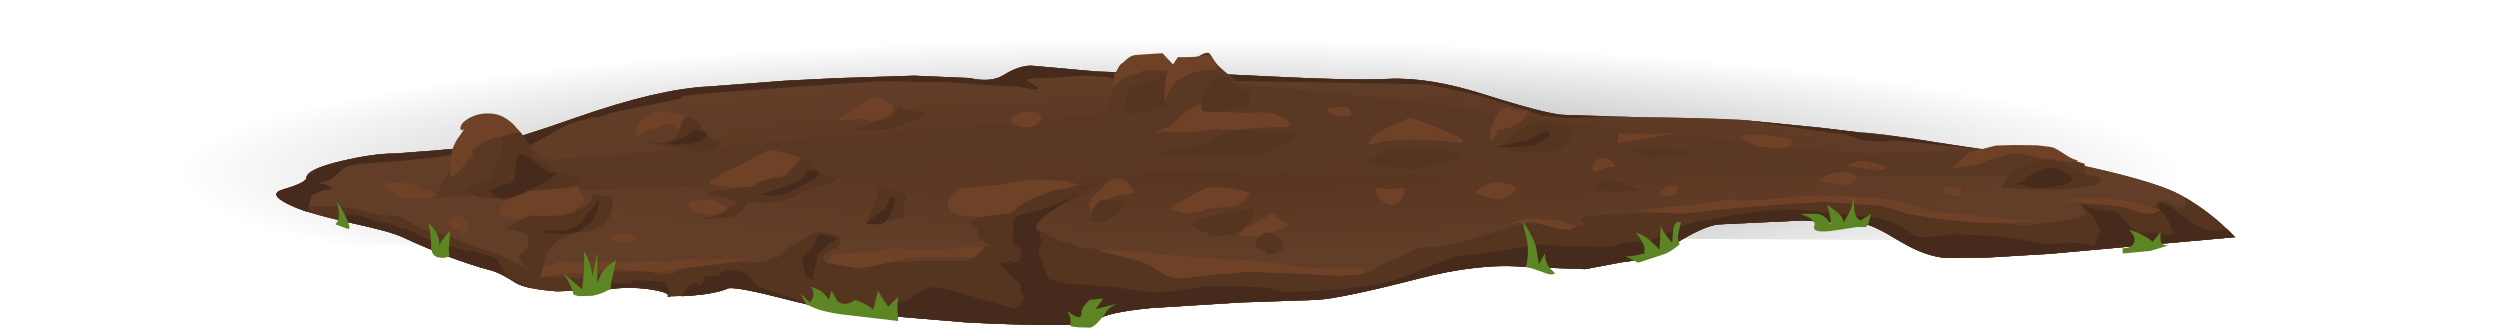 <?xml version="1.0" encoding="UTF-8" standalone="no"?>
<svg xmlns:xlink="http://www.w3.org/1999/xlink" height="61.95px" width="472.35px" xmlns="http://www.w3.org/2000/svg">
  <g transform="matrix(1.0, 0.0, 0.0, 1.0, 0.0, 0.0)">
    <use height="49.7" transform="matrix(1.0, 0.0, 0.0, 1.0, 0.0, 0.0)" width="472.35" xlink:href="#sprite0"/>
    <use height="52.0" transform="matrix(1.0, 0.0, 0.0, 1.0, 52.2, 9.95)" width="370.1" xlink:href="#shape1"/>
  </g>
  <defs>
    <g id="sprite0" transform="matrix(1.0, 0.0, 0.0, 1.0, 0.0, 0.0)">
      <use height="49.7" transform="matrix(1.0, 0.0, 0.0, 1.0, 0.0, 0.0)" width="472.35" xlink:href="#shape0"/>
    </g>
    <g id="shape0" transform="matrix(1.0, 0.0, 0.0, 1.0, 0.0, 0.0)">
      <path d="M453.8 17.95 Q472.35 23.4 472.35 29.4 472.35 34.8 456.9 39.85 441.9 44.7 414.3 48.65 L407.45 47.75 391.7 45.65 381.65 45.35 371.6 45.45 332.3 45.2 Q309.4 45.05 293.0 45.2 L275.1 44.1 257.1 44.0 220.3 42.05 Q199.25 41.15 183.45 41.9 179.3 42.1 176.95 43.95 174.85 45.65 174.95 48.0 L161.55 47.5 136.45 46.35 Q130.0 45.25 121.0 44.7 L105.4 44.0 Q102.65 43.85 100.55 44.85 98.6 45.75 97.6 47.4 L73.65 46.1 Q71.1 45.95 68.85 47.0 66.75 48.0 65.65 49.7 34.55 45.65 17.6 40.5 0.0 35.2 0.0 29.4 0.0 23.4 18.55 17.95 36.5 12.7 69.2 8.6 138.35 0.0 236.2 0.0 334.0 0.0 403.2 8.6 435.9 12.7 453.8 17.95" fill="url(#gradient0)" fill-rule="evenodd" stroke="none"/>
    </g>
    <radialGradient cx="0" cy="0" gradientTransform="matrix(0.229, 0.005, 0.034, -0.031, 223.1, 33.05)" gradientUnits="userSpaceOnUse" id="gradient0" r="819.2" spreadMethod="pad">
      <stop offset="0.0" stop-color="#000000" stop-opacity="0.427"/>
      <stop offset="1.0" stop-color="#000000" stop-opacity="0.0"/>
    </radialGradient>
    <g id="shape1" transform="matrix(1.0, 0.0, 0.0, 1.0, -52.2, -9.95)">
      <path d="M54.2 38.45 Q50.55 36.6 53.6 35.75 57.85 34.5 57.9 33.6 57.95 31.95 64.6 30.4 70.55 29.0 74.6 29.0 L80.6 28.55 90.05 27.75 Q93.5 27.6 108.9 22.2 124.35 16.8 133.8 16.35 L148.35 15.25 158.4 14.75 172.75 14.3 183.2 14.75 Q187.25 15.65 189.6 14.2 192.45 12.4 194.85 12.4 L207.1 13.5 220.4 14.0 Q223.9 13.6 239.05 14.4 255.4 15.25 262.4 14.9 270.1 14.55 280.45 17.85 291.95 21.5 295.35 21.7 L309.95 22.15 Q321.25 22.25 329.0 22.65 L344.15 24.15 351.6 25.05 Q354.35 25.05 366.15 26.95 L380.05 29.0 Q384.1 29.15 395.35 31.7 407.95 34.55 412.1 36.9 416.0 39.05 419.55 42.15 L422.3 44.8 387.35 47.95 375.65 48.65 368.35 48.75 Q364.3 48.75 359.0 45.6 353.75 42.4 352.35 42.4 L346.5 42.05 340.65 41.65 324.65 42.4 Q321.8 42.75 316.6 46.0 311.55 49.1 306.4 49.55 L299.5 50.85 288.3 50.45 Q279.7 49.6 267.75 52.7 253.6 56.35 248.8 56.65 L234.25 57.15 217.45 58.2 Q209.25 59.0 207.35 60.4 206.0 61.4 200.0 61.4 191.3 61.4 182.4 60.9 L168.75 59.75 161.9 59.35 Q158.35 59.05 148.95 56.65 139.55 54.2 137.65 54.45 135.45 55.45 130.7 55.85 L126.15 56.0 Q126.7 55.25 122.7 54.65 118.7 54.1 114.75 54.7 L105.2 55.05 Q99.3 54.6 97.35 53.4 94.5 51.55 92.8 51.1 85.45 49.15 76.05 44.8 73.8 43.75 65.6 41.95 57.65 40.2 54.2 38.45" fill="#623b24" fill-rule="evenodd" stroke="none"/>
      <path d="M54.2 38.45 Q50.55 36.6 53.6 35.75 57.85 34.5 57.9 33.6 57.95 31.95 64.6 30.4 70.55 29.0 74.6 29.0 L80.6 28.55 90.05 27.75 Q93.5 27.6 108.9 22.2 124.35 16.8 133.8 16.35 L148.35 15.25 158.4 14.75 172.75 14.3 183.2 14.75 Q187.25 15.65 189.6 14.2 192.45 12.4 194.85 12.4 L207.1 13.5 220.4 14.0 Q223.9 13.6 239.05 14.4 255.4 15.25 262.4 14.9 270.1 14.55 280.45 17.85 291.95 21.5 295.35 21.7 L309.95 22.15 Q321.25 22.25 329.0 22.65 L344.15 24.15 351.6 25.05 Q354.35 25.05 366.15 26.95 L380.05 29.0 Q384.1 29.15 395.35 31.7 407.95 34.55 412.1 36.9 416.0 39.05 419.55 42.15 L422.3 44.8 387.35 47.95 375.65 48.65 368.35 48.75 Q364.3 48.75 359.0 45.6 353.75 42.4 352.35 42.4 L346.5 42.05 340.65 41.65 324.65 42.4 Q321.8 42.75 316.6 46.0 311.55 49.1 306.4 49.55 L299.5 50.85 288.3 50.45 Q279.7 49.6 267.75 52.7 253.6 56.35 248.8 56.65 L234.25 57.15 217.45 58.2 Q209.25 59.0 207.35 60.4 206.0 61.4 200.0 61.4 191.3 61.4 182.4 60.9 L168.75 59.75 161.9 59.35 Q158.35 59.05 148.95 56.65 139.55 54.2 137.65 54.45 135.45 55.45 130.7 55.85 L126.15 56.0 Q126.7 55.25 122.7 54.65 118.7 54.1 114.75 54.7 L105.2 55.05 Q99.3 54.6 97.35 53.4 94.5 51.55 92.8 51.1 85.45 49.15 76.05 44.8 73.8 43.75 65.6 41.95 57.65 40.2 54.2 38.45" fill="url(#gradient1)" fill-rule="evenodd" stroke="none"/>
      <path d="M55.3 39.0 L62.15 38.95 66.1 39.25 71.65 40.55 73.05 40.7 74.6 40.85 75.65 40.95 77.25 41.9 79.6 43.2 81.15 43.75 Q83.25 44.1 85.05 44.8 L95.0 48.45 Q95.85 48.8 99.55 50.85 102.35 52.4 103.75 52.4 L107.4 52.4 109.5 52.5 112.0 52.15 114.25 51.55 116.85 51.35 120.65 51.25 122.95 51.35 Q123.7 51.5 124.25 51.9 L127.05 51.65 Q128.45 51.35 128.9 50.45 129.25 49.8 132.2 49.8 L137.45 49.55 Q139.3 49.4 140.7 49.55 L142.65 49.6 144.8 49.25 146.15 48.7 Q146.45 48.45 150.4 48.75 L157.7 49.45 161.35 49.8 177.4 49.25 181.25 49.35 Q183.65 49.2 184.4 48.2 185.05 47.45 184.15 47.05 183.85 46.9 185.65 46.65 L191.95 46.1 192.65 46.2 195.35 46.1 197.75 45.75 200.45 45.6 202.6 45.9 Q203.2 46.45 203.85 46.65 L208.0 47.15 212.1 48.5 219.65 50.6 Q221.45 51.0 221.95 51.5 L225.75 51.65 231.1 51.8 235.7 51.35 Q238.9 50.95 241.35 51.25 L248.1 51.9 252.95 52.2 256.35 51.9 Q258.95 51.6 259.6 50.95 260.55 49.9 263.4 49.0 265.9 48.2 266.8 47.25 267.25 46.8 270.95 46.65 274.3 46.5 281.5 44.1 288.15 41.9 290.6 42.15 L295.55 42.9 298.65 42.7 Q299.4 42.45 299.1 42.1 L298.55 41.55 Q298.15 40.9 303.75 40.55 L314.05 40.2 320.5 39.8 Q322.6 39.55 323.1 39.15 L325.85 38.75 Q327.4 38.65 327.55 38.1 L333.65 37.7 343.85 37.6 348.2 37.7 353.3 38.2 357.8 38.5 361.35 39.25 363.5 40.0 365.45 40.55 366.5 41.0 373.95 41.65 382.2 42.6 386.85 42.15 392.4 41.25 Q393.9 40.95 393.9 40.3 393.9 39.65 393.4 39.0 L392.9 38.45 398.7 38.65 400.45 39.0 403.7 39.75 406.75 39.5 407.7 38.05 409.2 37.95 411.5 39.15 Q412.55 39.55 412.85 38.75 L412.9 37.35 Q416.45 39.5 419.75 42.35 L422.3 44.8 387.35 47.95 375.65 48.65 368.35 48.75 Q364.3 48.75 359.0 45.6 353.75 42.4 352.35 42.4 L346.5 42.05 340.65 41.65 324.65 42.4 Q321.8 42.75 316.6 46.0 311.55 49.1 306.4 49.55 L299.5 50.85 288.3 50.45 Q279.7 49.6 267.75 52.7 253.6 56.35 248.8 56.65 L234.25 57.15 217.45 58.2 Q209.25 59.0 207.35 60.4 206.0 61.4 200.0 61.4 191.3 61.4 182.4 60.9 L168.75 59.75 161.9 59.35 Q158.35 59.05 148.95 56.65 139.55 54.2 137.65 54.45 135.45 55.45 130.7 55.85 L126.15 56.0 Q126.7 55.25 122.7 54.65 118.7 54.1 114.75 54.7 L105.2 55.05 Q99.3 54.6 97.35 53.4 94.5 51.55 92.8 51.1 85.45 49.15 76.05 44.8 73.75 43.7 66.3 42.1 58.65 40.45 55.3 39.0" fill="#563520" fill-rule="evenodd" stroke="none"/>
      <path d="M419.65 43.45 L420.75 43.2 422.3 44.8 387.35 47.95 375.65 48.65 368.35 48.75 Q364.3 48.75 359.0 45.6 353.75 42.4 352.35 42.4 L346.5 42.05 340.65 41.65 324.65 42.4 Q321.8 42.75 316.6 46.0 311.55 49.1 306.4 49.55 L299.5 50.85 288.3 50.45 Q279.7 49.6 267.75 52.7 253.6 56.35 248.8 56.65 L234.25 57.15 217.45 58.2 Q209.25 59.0 207.35 60.4 206.0 61.4 200.0 61.4 191.3 61.4 182.4 60.9 L168.75 59.75 165.15 59.5 162.65 59.4 163.05 59.25 Q164.05 58.9 163.65 59.1 L165.0 58.5 Q166.85 57.65 167.75 57.45 L169.6 57.15 171.3 56.9 173.0 55.6 Q175.0 54.25 176.65 54.25 178.1 54.25 183.95 56.1 L190.5 57.95 Q191.35 57.95 191.45 58.35 L192.2 57.95 Q194.1 56.6 192.95 55.3 192.65 55.0 192.9 54.5 193.1 54.0 192.35 53.35 188.1 49.55 189.3 49.55 190.25 49.55 195.1 51.35 L198.25 52.7 Q200.9 53.75 204.35 53.75 L210.3 54.2 216.25 55.05 217.9 55.25 221.35 55.05 225.25 54.55 Q226.85 54.0 229.85 54.0 L235.4 54.15 237.65 54.25 238.1 54.25 240.05 54.55 242.3 55.1 247.1 55.05 253.9 54.6 259.75 53.75 Q263.1 53.3 268.5 51.0 273.9 48.7 275.55 48.45 L285.05 47.15 286.3 46.8 288.45 46.65 291.0 46.2 293.05 46.35 298.3 46.6 Q301.7 46.55 303.0 46.65 L305.0 46.45 Q305.5 45.95 307.15 45.85 L310.55 45.6 Q312.1 45.5 315.4 43.8 318.85 42.05 322.45 41.65 L328.2 40.45 334.1 39.8 338.75 39.6 342.15 39.8 346.5 40.35 349.2 40.55 354.0 41.0 Q356.7 41.5 358.4 42.4 L361.05 44.1 Q362.3 44.8 364.25 44.8 L366.6 44.55 369.35 44.25 372.2 44.4 374.45 44.5 378.1 44.7 382.0 45.3 385.0 45.9 387.1 46.1 388.05 46.0 391.2 45.85 Q393.65 45.85 395.1 46.45 395.6 46.65 396.1 45.85 L396.5 44.2 Q396.6 43.75 398.0 43.75 L401.65 43.75 402.5 43.9 406.3 44.0 409.65 44.4 411.15 44.0 412.9 43.1 415.05 43.2 416.95 43.4 417.95 43.45 Q418.8 43.45 418.9 43.75 L419.65 43.45" fill="#462b1d" fill-rule="evenodd" stroke="none"/>
      <path d="M64.45 41.7 Q65.2 41.65 65.35 41.35 65.6 40.95 64.95 40.65 L65.85 40.55 67.9 40.65 69.95 41.35 Q72.15 42.15 73.15 42.15 74.05 42.4 74.95 42.9 L76.05 43.2 77.05 43.3 78.5 44.0 80.2 45.0 82.6 45.85 86.0 46.8 88.45 47.4 89.85 47.45 91.1 47.95 92.8 48.45 Q93.85 48.75 94.25 49.55 L95.5 51.9 Q95.75 52.35 100.55 54.5 98.25 54.05 96.75 52.95 95.05 51.7 92.8 51.1 85.45 49.15 76.05 44.8 74.25 43.95 70.85 43.15 L64.45 41.7" fill="#462b1d" fill-rule="evenodd" stroke="none"/>
      <path d="M122.7 54.65 Q118.9 54.1 115.85 54.55 L109.75 55.2 110.05 55.05 Q110.8 54.65 110.15 54.65 L111.5 54.25 113.4 53.6 114.7 53.5 117.1 53.5 Q117.85 53.5 117.55 53.7 L118.55 53.5 Q119.65 53.25 119.6 53.0 L120.75 52.95 124.25 53.1 Q125.95 53.3 126.1 54.0 L126.6 56.15 126.1 56.05 126.25 55.75 Q126.25 55.2 122.7 54.65" fill="#462b1d" fill-rule="evenodd" stroke="none"/>
      <path d="M135.8 52.15 L136.25 51.55 Q137.05 50.95 138.75 51.1 140.4 51.25 141.45 52.0 L142.15 52.7 142.35 53.4 Q143.25 54.35 146.75 55.3 148.85 55.9 152.4 57.5 L148.95 56.65 Q139.55 54.2 137.65 54.45 135.45 55.45 130.7 55.85 L128.65 56.0 128.8 55.85 130.15 54.1 Q130.65 53.5 131.45 53.5 132.05 53.5 132.05 54.0 L132.65 53.5 Q133.3 52.85 133.0 52.3 L133.9 52.15 135.8 52.15" fill="#462b1d" fill-rule="evenodd" stroke="none"/>
      <path d="M340.45 24.3 L329.0 22.65 344.15 24.15 351.6 25.05 361.6 26.2 374.25 28.25 359.1 26.6 357.2 26.55 355.25 26.8 351.55 26.4 349.05 25.45 340.45 24.3" fill="#462b1d" fill-rule="evenodd" stroke="none"/>
      <path d="M62.65 35.75 L61.3 35.9 59.6 36.55 Q58.75 36.85 58.75 37.3 L58.2 39.65 58.1 40.05 Q55.95 39.35 54.2 38.45 50.55 36.6 53.6 35.75 57.85 34.5 57.9 33.6 57.95 31.95 64.6 30.4 70.55 29.0 74.6 29.0 L80.6 28.55 90.05 27.75 Q93.5 27.6 108.9 22.2 124.35 16.8 133.8 16.35 L148.35 15.25 158.4 14.75 172.75 14.3 183.2 14.75 Q187.25 15.65 189.6 14.2 192.45 12.4 194.85 12.4 L207.1 13.5 220.4 14.0 Q223.9 13.6 239.05 14.4 255.4 15.25 262.4 14.9 270.1 14.55 280.45 17.85 291.95 21.5 295.35 21.7 L304.75 22.05 298.4 22.25 295.65 22.3 293.45 22.05 291.1 21.8 288.75 20.9 285.65 20.0 282.15 18.9 Q280.35 18.2 274.8 17.0 L269.6 15.95 249.35 15.55 222.95 15.15 220.7 15.3 219.5 15.55 218.4 15.65 216.9 15.55 214.55 15.55 212.3 15.45 209.1 14.55 204.9 14.3 197.8 14.75 Q193.3 14.75 194.15 15.3 L196.15 16.55 Q196.15 17.05 195.65 16.9 L191.95 16.35 189.15 16.25 187.95 16.15 182.5 15.75 180.85 15.6 178.85 15.55 166.25 15.35 148.65 16.5 132.2 17.75 129.0 18.15 Q128.8 18.6 128.15 18.7 L117.4 20.9 115.85 21.25 Q115.05 21.4 113.95 21.9 L113.1 22.2 Q113.35 22.0 112.7 22.05 L108.65 23.05 Q107.15 23.5 103.45 25.65 100.05 27.6 99.75 27.6 L98.5 28.05 95.9 28.8 94.1 29.05 91.9 29.0 86.6 29.2 78.35 30.15 68.4 30.95 Q65.65 30.95 64.2 32.4 62.6 34.1 61.3 34.3 59.65 34.6 60.2 34.65 61.85 34.8 62.4 35.3 62.95 35.8 62.65 35.75" fill="#462b1d" fill-rule="evenodd" stroke="none"/>
      <path d="M394.85 39.2 Q397.1 39.9 398.45 39.9 399.8 39.9 400.55 40.6 L401.55 41.9 403.7 43.9 404.4 44.4 400.35 45.4 399.05 45.95 Q398.2 46.2 397.75 45.4 397.4 44.8 397.55 45.25 L397.0 44.15 396.0 41.85 395.35 40.65 Q394.9 40.05 393.85 39.2 L392.9 38.45 394.85 39.2" fill="#462b1d" fill-rule="evenodd" stroke="none"/>
      <path d="M412.3 40.7 L413.45 41.65 417.0 43.65 417.05 44.05 Q416.8 44.5 415.35 44.65 L412.85 44.8 Q411.85 44.75 411.15 44.0 410.65 43.45 410.4 43.8 L410.1 42.9 Q409.8 41.65 409.0 40.55 L408.2 39.65 407.85 39.05 Q407.6 38.4 408.2 38.4 L409.1 38.55 410.6 39.4 412.3 40.7" fill="#462b1d" fill-rule="evenodd" stroke="none"/>
      <path d="M393.9 33.35 L185.75 32.55 81.9 37.3 Q82.9 36.35 85.35 31.2 87.65 26.25 88.8 25.45 L90.8 24.05 92.45 23.85 95.4 23.45 Q97.3 23.45 98.65 25.45 L101.3 29.0 Q102.5 30.15 104.5 30.15 L157.9 25.85 209.1 21.5 210.0 16.9 Q211.1 12.25 212.0 12.0 L218.2 11.2 222.95 13.6 225.6 11.25 Q228.3 9.2 228.75 10.4 229.5 12.4 234.6 15.95 L263.4 18.7 304.45 24.0 Q347.0 29.25 354.5 29.0 L382.6 27.8 388.65 29.4 393.9 30.95 393.9 33.35" fill="#5a3824" fill-rule="evenodd" stroke="none"/>
      <path d="M97.15 23.65 L98.65 25.45 94.65 25.85 Q93.45 25.85 92.45 26.35 L90.05 27.75 Q88.9 28.4 89.25 28.9 89.6 29.45 89.15 29.8 87.85 30.7 87.0 32.15 L85.8 33.2 85.15 33.35 85.15 29.8 85.4 28.5 Q85.85 26.9 87.0 25.45 L87.7 24.4 Q87.0 24.85 87.0 24.25 87.0 23.2 88.75 22.25 90.7 21.2 93.2 21.5 95.25 21.75 97.15 23.65" fill="#6f4228" fill-rule="evenodd" stroke="none"/>
      <path d="M124.9 21.1 Q128.35 21.4 128.9 21.9 129.4 22.3 128.55 23.85 L127.95 24.55 Q127.8 23.65 127.05 23.45 L125.55 23.55 123.8 24.25 Q122.65 24.5 121.3 25.2 L120.15 25.85 120.3 24.55 Q120.55 23.15 121.25 22.65 L122.8 21.55 Q123.7 21.0 124.9 21.1" fill="#6f4228" fill-rule="evenodd" stroke="none"/>
      <path d="M214.2 14.0 Q212.6 14.2 211.25 15.5 L210.2 16.75 210.55 14.0 212.0 12.0 212.85 11.2 Q213.85 10.4 214.55 10.4 L216.55 10.25 219.65 10.05 222.95 13.6 218.2 13.2 216.05 13.3 Q215.2 13.85 214.2 14.0" fill="#6f4228" fill-rule="evenodd" stroke="none"/>
      <path d="M228.75 10.4 L229.65 11.8 Q230.3 13.2 229.15 13.2 L227.35 13.25 225.85 13.6 Q224.95 13.85 223.65 14.55 L222.55 15.15 221.5 16.35 Q220.8 17.1 220.15 18.8 L219.65 20.3 Q219.3 17.55 219.5 15.55 219.6 14.35 220.0 14.05 L220.4 14.0 222.55 10.8 224.4 10.8 225.6 10.75 228.75 10.4" fill="#6f4228" fill-rule="evenodd" stroke="none"/>
      <path d="M288.75 20.9 L288.0 22.3 Q286.85 23.75 284.55 24.25 282.75 24.65 282.8 24.85 283.1 25.45 281.6 26.6 281.5 25.7 281.7 24.6 282.1 22.3 283.45 21.1 284.55 20.1 284.95 20.35 286.1 21.0 288.75 20.9" fill="#6f4228" fill-rule="evenodd" stroke="none"/>
      <path d="M391.45 30.6 L386.95 30.15 382.25 29.15 380.05 29.0 377.75 29.65 Q375.55 30.15 374.95 30.55 374.25 31.05 371.45 31.45 L368.75 31.75 369.4 31.25 370.55 30.15 371.95 28.9 374.25 28.25 377.05 27.5 380.4 27.4 384.9 27.45 387.7 27.8 Q388.4 28.0 389.9 29.0 391.3 29.95 392.05 30.15 393.4 30.5 391.45 30.6" fill="#6f4228" fill-rule="evenodd" stroke="none"/>
      <path d="M164.95 18.55 Q166.0 18.3 167.55 19.1 169.2 19.95 168.6 20.95 168.15 21.8 167.35 22.0 L165.5 22.8 164.0 22.9 Q163.15 22.2 161.9 22.5 L159.1 22.75 158.25 22.5 161.05 20.65 Q163.45 18.95 164.95 18.55" fill="#6f4228" fill-rule="evenodd" stroke="none"/>
      <path d="M142.75 34.75 L141.95 35.25 138.9 35.55 133.85 34.65 134.8 33.85 Q135.85 33.0 136.35 32.8 L139.75 31.3 144.75 28.55 Q145.9 27.95 151.2 29.8 L149.8 31.6 148.25 33.15 145.6 33.75 Q143.85 34.15 142.75 34.75" fill="#6f4228" fill-rule="evenodd" stroke="none"/>
      <path d="M133.55 40.4 L131.6 40.1 130.5 39.8 130.2 38.9 Q129.95 38.0 130.5 38.0 L132.0 37.85 134.4 37.7 137.5 39.2 136.65 40.1 Q136.15 40.65 135.2 40.6 L133.55 40.4" fill="#6f4228" fill-rule="evenodd" stroke="none"/>
      <path d="M103.85 41.35 L99.65 41.35 97.4 41.3 96.0 41.0 Q95.3 40.8 94.75 40.45 L94.3 40.1 94.65 39.2 Q95.25 38.15 96.3 37.4 L98.05 36.2 99.35 36.1 101.75 35.85 104.85 35.7 106.65 35.65 109.15 35.25 110.55 37.7 108.9 39.5 107.85 40.55 106.35 40.7 103.85 41.35" fill="#6f4228" fill-rule="evenodd" stroke="none"/>
      <path d="M72.15 34.95 L71.75 34.6 73.0 34.65 74.65 34.55 77.75 34.65 82.8 36.75 80.85 37.4 77.75 37.4 75.9 37.25 75.25 37.05 72.15 34.95" fill="#6f4228" fill-rule="evenodd" stroke="none"/>
      <path d="M86.75 40.7 L88.0 41.55 Q89.05 42.65 88.15 43.75 87.45 44.7 87.4 44.4 87.3 43.6 86.45 43.45 L85.1 43.1 84.8 42.25 Q84.5 41.3 86.75 40.7" fill="#6f4228" fill-rule="evenodd" stroke="none"/>
      <path d="M118.4 44.05 Q120.5 44.45 120.1 45.2 119.7 45.9 118.4 45.9 L116.9 45.85 115.6 45.3 Q114.8 44.8 115.95 44.3 L118.4 44.05" fill="#6f4228" fill-rule="evenodd" stroke="none"/>
      <path d="M102.45 50.75 L106.1 49.2 107.55 49.75 111.15 49.55 Q113.4 49.2 115.15 49.5 116.85 49.8 118.85 49.5 L122.95 49.3 125.7 49.55 128.1 49.25 130.5 48.9 133.85 48.9 141.95 48.9 137.1 49.7 128.8 50.75 125.55 51.3 122.95 51.35 115.35 50.75 112.7 51.2 110.3 51.65 105.55 51.65 103.25 52.25 Q102.0 52.65 102.15 51.95 L102.45 50.75" fill="#6f4228" fill-rule="evenodd" stroke="none"/>
      <path d="M159.45 47.85 L164.4 47.7 167.7 47.1 Q168.95 46.7 171.4 47.1 173.6 47.45 176.9 47.2 L181.5 46.8 184.1 46.65 185.65 46.65 Q186.7 46.75 184.0 48.6 L172.8 48.6 Q171.1 48.6 167.2 49.8 L162.45 50.75 158.4 50.05 156.0 49.55 157.4 48.0 159.45 47.85" fill="#6f4228" fill-rule="evenodd" stroke="none"/>
      <path d="M179.0 38.0 L180.2 36.8 Q181.5 35.55 182.05 35.55 L188.8 34.95 193.55 34.05 195.8 33.95 198.6 34.05 201.15 34.15 203.95 34.95 Q202.5 35.1 201.75 35.5 L200.0 35.85 Q198.65 35.85 197.15 36.7 195.1 38.0 193.25 38.9 191.45 39.8 190.95 40.35 L189.9 40.4 187.75 40.7 185.4 41.0 181.5 40.7 Q180.3 40.5 179.6 39.7 179.0 38.95 179.0 38.0 M203.95 34.95 L206.35 34.9 Q206.7 34.55 206.75 34.65 206.9 34.95 206.5 34.9 L206.35 34.9 206.3 34.9 203.95 34.95" fill="#6f4228" fill-rule="evenodd" stroke="none"/>
      <path d="M214.3 36.45 L211.55 36.85 Q210.6 37.05 209.25 37.7 208.05 38.25 206.85 39.1 L205.9 39.8 Q205.75 39.35 205.85 38.75 205.95 37.55 207.0 36.75 L208.75 34.9 Q209.65 33.95 210.95 33.75 212.35 33.55 213.45 35.0 214.05 35.7 214.3 36.45" fill="#6f4228" fill-rule="evenodd" stroke="none"/>
      <path d="M242.6 49.85 L246.1 50.55 250.45 50.75 256.9 50.75 Q260.3 52.25 251.3 51.95 L235.7 51.35 232.25 51.65 228.6 51.95 224.15 52.5 Q221.35 52.8 219.65 51.65 L216.65 49.85 214.3 48.9 209.75 47.95 Q206.9 47.35 208.0 47.15 L214.25 47.6 222.15 48.3 230.0 48.9 236.85 49.25 242.6 49.85" fill="#6f4228" fill-rule="evenodd" stroke="none"/>
      <path d="M228.05 35.55 Q230.3 34.95 236.15 36.45 235.6 37.7 234.75 38.3 233.5 39.2 230.3 39.2 L228.35 39.45 226.65 40.1 223.8 40.3 221.6 39.8 Q220.55 39.45 224.4 37.4 L226.35 36.25 Q227.2 35.75 228.05 35.55" fill="#6f4228" fill-rule="evenodd" stroke="none"/>
      <path d="M240.35 40.4 L243.45 42.55 240.05 44.0 237.55 44.65 235.05 44.65 Q233.85 44.65 234.45 43.9 L235.35 43.15 240.35 40.4" fill="#6f4228" fill-rule="evenodd" stroke="none"/>
      <path d="M226.95 19.5 Q228.85 18.7 229.25 19.5 229.9 20.8 230.95 21.1 L235.2 21.35 Q238.65 21.15 240.35 21.3 L243.05 22.65 Q245.0 24.0 241.5 24.0 L236.85 24.2 232.8 24.6 230.3 24.55 Q230.65 24.3 230.3 24.3 L228.35 24.6 225.8 24.9 218.2 24.9 221.3 23.7 222.85 22.15 Q224.85 20.4 226.95 19.5" fill="#6f4228" fill-rule="evenodd" stroke="none"/>
      <path d="M266.4 26.35 L263.9 26.45 261.0 26.8 258.85 27.35 258.15 27.3 Q259.0 26.75 259.15 26.15 259.35 25.4 262.5 23.95 L266.45 22.2 Q275.7 25.55 276.25 26.45 276.8 27.35 274.0 26.75 L268.7 26.45 266.4 26.35" fill="#6f4228" fill-rule="evenodd" stroke="none"/>
      <path d="M264.5 35.55 Q265.95 35.35 265.15 36.95 264.35 38.6 263.1 38.6 261.85 38.6 260.8 37.7 259.8 36.75 260.0 35.85 260.15 35.35 260.7 35.5 262.05 35.95 264.5 35.55" fill="#6f4228" fill-rule="evenodd" stroke="none"/>
      <path d="M305.7 25.25 L316.6 25.25 305.7 27.05 305.7 25.25" fill="#6f4228" fill-rule="evenodd" stroke="none"/>
      <path d="M194.1 21.05 Q195.95 21.05 196.6 21.65 196.9 21.9 196.85 22.2 196.2 23.8 194.75 24.0 L193.15 24.0 191.4 23.35 Q190.2 22.85 191.5 21.95 192.75 21.05 194.1 21.05" fill="#6f4228" fill-rule="evenodd" stroke="none"/>
      <path d="M302.4 29.95 Q303.85 29.8 304.65 30.65 L305.15 31.55 303.85 31.55 Q303.2 31.55 302.65 32.0 L301.55 32.45 Q300.7 32.45 301.0 31.25 301.3 30.05 302.4 29.95" fill="#6f4228" fill-rule="evenodd" stroke="none"/>
      <path d="M352.45 30.4 L354.8 30.95 Q356.95 31.55 356.0 32.0 L354.2 32.2 351.6 31.75 349.35 31.45 349.05 31.3 349.85 30.85 Q351.0 30.4 352.45 30.4" fill="#6f4228" fill-rule="evenodd" stroke="none"/>
      <path d="M346.75 34.7 L344.65 34.4 343.6 34.05 344.9 33.25 Q346.55 32.45 348.25 32.45 350.15 32.45 350.55 33.35 350.95 34.15 349.9 34.7 L348.4 34.95 346.75 34.7" fill="#6f4228" fill-rule="evenodd" stroke="none"/>
      <path d="M332.9 25.4 L337.05 26.0 Q338.95 26.5 338.75 26.95 338.55 27.65 335.85 28.1 L332.05 27.65 330.0 26.6 328.9 25.85 329.95 25.55 332.9 25.4" fill="#6f4228" fill-rule="evenodd" stroke="none"/>
      <path d="M316.5 35.15 Q317.4 35.35 316.8 36.25 316.2 37.15 314.6 37.0 312.95 36.8 314.15 35.85 315.35 34.9 316.5 35.15" fill="#6f4228" fill-rule="evenodd" stroke="none"/>
      <path d="M283.45 34.5 Q287.15 34.9 286.1 36.25 285.2 37.35 283.45 37.7 L282.15 37.55 279.25 36.75 Q278.2 36.55 279.9 35.4 281.6 34.25 283.45 34.5" fill="#6f4228" fill-rule="evenodd" stroke="none"/>
      <path d="M253.85 20.15 Q254.9 20.3 255.25 21.05 255.65 21.8 254.45 21.95 L252.8 21.95 251.3 21.3 Q250.25 20.8 251.45 20.35 L253.85 20.15" fill="#6f4228" fill-rule="evenodd" stroke="none"/>
      <path d="M368.65 35.15 Q370.7 35.3 370.65 36.15 370.6 37.0 369.7 37.0 L368.0 36.65 366.95 36.3 367.25 35.7 Q367.7 35.1 368.65 35.15" fill="#6f4228" fill-rule="evenodd" stroke="none"/>
      <path d="M333.65 37.7 L340.55 37.05 Q343.3 36.85 350.2 37.15 356.9 37.45 360.55 38.55 L364.7 39.9 368.35 40.3 373.5 40.65 379.15 41.35 383.7 41.65 387.75 41.65 377.05 42.15 Q370.55 42.15 360.4 40.4 L358.55 39.75 355.4 38.9 344.7 38.15 336.35 38.65 329.75 39.15 323.15 39.8 317.85 40.4 310.0 39.9 311.85 39.55 314.75 39.15 322.5 38.4 327.1 37.65 328.8 37.9 333.65 37.7" fill="#6f4228" fill-rule="evenodd" stroke="none"/>
      <path d="M294.55 41.65 L297.9 42.8 297.7 42.9 Q296.8 43.55 295.95 43.4 292.25 42.85 290.6 42.15 289.5 41.7 286.55 42.15 L283.85 42.65 285.45 42.1 288.1 41.4 290.9 41.35 294.55 41.65" fill="#6f4228" fill-rule="evenodd" stroke="none"/>
      <path d="M397.9 38.7 L394.4 38.4 391.2 38.05 Q389.75 37.8 390.35 37.65 L397.0 37.4 Q401.8 37.65 408.2 39.65 407.5 40.05 406.75 40.4 L404.5 40.25 401.55 39.15 397.9 38.7" fill="#6f4228" fill-rule="evenodd" stroke="none"/>
      <path d="M103.0 30.95 L104.85 32.55 Q110.65 33.35 109.6 34.1 108.8 34.7 107.25 35.2 L104.85 35.7 99.35 36.1 Q96.45 37.7 95.35 37.7 L93.3 37.5 91.0 37.3 Q90.1 37.3 88.8 36.7 L87.7 36.1 Q88.6 35.55 89.45 34.95 91.45 33.9 92.8 34.1 L93.15 32.5 Q93.6 30.6 94.25 29.4 95.35 27.4 94.65 25.85 L96.5 25.2 Q98.45 24.7 98.65 25.45 99.0 26.6 99.75 27.6 L100.85 29.8 103.0 30.95" fill="#563520" fill-rule="evenodd" stroke="none"/>
      <path d="M126.6 27.8 L122.7 27.0 124.55 26.95 126.7 26.6 Q128.15 25.85 128.55 23.85 L129.05 22.9 Q129.65 22.05 130.35 22.25 L131.45 22.65 134.35 26.2 Q136.9 26.6 135.8 27.4 134.25 28.6 131.8 28.6 L126.6 27.8" fill="#563520" fill-rule="evenodd" stroke="none"/>
      <path d="M212.4 19.9 L213.1 17.15 Q213.3 16.4 214.55 16.05 L216.9 15.55 220.4 14.0 220.2 15.2 220.0 17.55 Q220.0 19.1 220.4 20.7 L219.65 20.3 Q219.35 20.15 217.75 20.75 215.8 21.5 214.2 21.5 212.4 21.5 212.4 19.9" fill="#563520" fill-rule="evenodd" stroke="none"/>
      <path d="M228.05 16.35 Q230.1 13.65 231.8 14.5 232.7 14.95 233.15 15.95 L236.45 17.55 235.7 20.3 230.95 21.1 228.05 21.1 Q227.15 21.1 226.95 20.3 L226.95 19.5 227.15 18.4 Q227.45 17.15 228.05 16.35" fill="#563520" fill-rule="evenodd" stroke="none"/>
      <path d="M292.2 23.05 L294.0 23.3 296.55 23.85 Q297.65 24.25 296.55 26.6 L295.1 27.8 Q294.3 28.5 292.25 28.55 L288.5 28.8 285.2 28.55 283.8 27.8 284.5 26.9 Q285.3 25.9 286.0 25.45 288.85 23.35 290.0 23.05 291.45 22.65 292.2 23.05" fill="#563520" fill-rule="evenodd" stroke="none"/>
      <path d="M389.5 30.95 L391.0 31.4 Q391.0 31.55 392.45 32.15 L394.8 33.2 396.1 33.35 Q397.0 33.35 396.8 34.15 L396.45 34.9 391.7 35.7 387.35 35.85 381.15 35.7 378.7 35.5 378.2 35.3 378.8 34.3 Q379.55 33.15 380.4 32.55 381.95 31.4 383.35 30.9 L386.6 30.15 387.9 30.1 Q388.05 30.55 389.5 30.95" fill="#563520" fill-rule="evenodd" stroke="none"/>
      <path d="M165.35 34.5 L170.45 36.5 Q171.6 37.0 171.3 37.6 L170.8 38.05 170.8 40.85 Q169.35 41.65 167.55 41.65 166.6 41.65 165.8 42.2 L164.6 42.4 Q163.9 42.15 164.3 40.7 L165.35 38.05 Q165.85 37.05 165.75 36.15 L165.35 34.5" fill="#563520" fill-rule="evenodd" stroke="none"/>
      <path d="M230.25 40.45 L237.15 39.25 Q236.8 40.85 236.05 42.0 L234.8 43.35 Q234.1 43.8 232.4 44.4 L229.75 44.7 228.75 44.4 Q226.6 43.6 225.5 42.8 224.75 42.25 226.25 41.65 227.3 41.15 230.25 40.45" fill="#563520" fill-rule="evenodd" stroke="none"/>
      <path d="M240.05 44.0 Q241.55 44.4 242.25 45.7 243.0 47.15 240.8 47.95 L239.25 48.3 Q239.55 47.55 238.25 47.15 236.45 46.6 237.6 45.1 238.75 43.65 240.05 44.0" fill="#563520" fill-rule="evenodd" stroke="none"/>
      <path d="M303.15 36.1 Q300.65 36.1 301.6 34.85 302.5 33.6 304.85 34.05 306.55 34.35 310.05 36.1 L303.15 36.1" fill="#563520" fill-rule="evenodd" stroke="none"/>
      <path d="M134.6 41.4 L132.15 41.35 134.0 40.95 136.65 40.1 Q137.75 39.5 139.15 38.3 L138.35 37.7 135.1 36.9 Q132.85 36.5 134.1 36.15 L138.9 35.55 141.95 35.25 143.35 34.6 145.6 33.75 146.75 33.65 147.85 33.75 Q149.35 33.75 149.8 31.6 L152.05 29.8 152.75 30.5 154.05 32.5 154.45 33.25 Q154.45 32.65 154.85 32.8 L156.05 33.05 Q156.8 33.2 157.65 33.75 158.45 34.25 155.4 35.15 151.35 36.3 150.65 36.75 148.25 38.3 145.05 38.3 L141.15 38.3 Q140.0 40.4 138.35 41.0 L134.6 41.4" fill="#563520" fill-rule="evenodd" stroke="none"/>
      <path d="M171.15 20.65 Q172.55 21.3 173.65 20.95 L175.35 21.3 172.8 22.8 168.05 24.3 167.0 24.55 166.35 24.6 163.2 24.55 161.3 24.3 163.0 24.0 165.5 22.8 Q167.25 23.2 168.7 21.65 L169.75 20.05 171.15 20.65" fill="#563520" fill-rule="evenodd" stroke="none"/>
      <path d="M100.75 40.7 L103.15 40.8 106.35 40.7 108.6 40.0 108.9 39.5 Q110.85 39.3 111.6 38.0 112.0 37.35 112.0 36.75 L113.1 36.8 115.05 37.05 Q115.75 37.25 115.75 38.1 L115.6 39.8 Q115.6 41.0 113.4 42.85 L111.4 43.75 Q108.9 43.75 106.35 44.95 104.9 45.65 104.75 46.1 L104.15 46.8 Q103.4 47.2 103.05 48.45 L102.15 51.95 Q101.75 53.5 101.6 53.0 101.2 51.5 100.2 51.05 99.0 50.5 98.35 49.35 L97.95 48.3 99.65 46.8 Q99.9 45.6 99.65 44.65 99.5 44.15 98.4 43.9 L95.45 43.15 97.6 41.95 Q99.9 40.7 100.75 40.7" fill="#563520" fill-rule="evenodd" stroke="none"/>
      <path d="M154.3 43.75 L156.55 44.05 Q158.8 44.5 158.8 45.3 158.8 46.1 158.05 46.75 L156.25 47.7 Q155.4 48.1 155.6 48.85 L156.0 49.55 147.3 49.55 Q146.35 49.55 146.9 48.65 L148.4 47.1 Q148.8 46.8 150.75 45.9 L154.3 43.75" fill="#563520" fill-rule="evenodd" stroke="none"/>
      <path d="M183.75 41.65 Q184.6 41.1 186.85 40.8 L189.9 40.4 191.3 40.1 192.45 39.05 Q194.05 37.85 196.35 37.05 L200.0 35.85 208.7 34.35 Q203.1 37.4 201.1 38.3 L197.45 40.3 195.25 41.65 195.8 43.15 197.45 44.15 200.45 45.6 Q201.6 46.0 200.35 47.2 L198.9 48.3 Q197.25 47.75 192.5 47.5 188.3 47.3 187.1 46.5 L184.85 44.95 184.6 43.15 183.65 42.75 Q182.9 42.2 183.75 41.65" fill="#563520" fill-rule="evenodd" stroke="none"/>
      <path d="M209.25 37.7 Q212.05 38.0 212.9 37.7 L211.5 40.1 Q210.95 41.0 207.55 42.25 L205.9 41.65 206.55 39.55 Q207.5 37.5 209.25 37.7" fill="#563520" fill-rule="evenodd" stroke="none"/>
      <path d="M232.8 24.6 L245.4 24.9 244.3 26.75 239.8 28.55 Q237.0 29.7 235.2 29.7 L233.9 29.5 Q232.8 29.8 229.45 29.5 L225.2 29.35 220.2 29.5 Q217.4 29.5 219.2 28.9 L221.6 28.25 227.45 27.35 Q228.3 27.2 229.9 26.1 231.65 24.95 232.8 24.6" fill="#563520" fill-rule="evenodd" stroke="none"/>
      <path d="M265.6 31.9 L263.5 31.6 260.55 31.3 Q258.45 31.3 258.4 30.8 258.35 30.35 259.45 29.8 L261.9 28.35 Q264.2 27.45 268.15 27.65 271.65 27.85 274.3 28.85 275.65 29.35 276.25 29.8 274.3 30.1 270.65 31.3 L267.5 32.05 265.6 31.9" fill="#563520" fill-rule="evenodd" stroke="none"/>
      <path d="M308.2 28.55 Q306.75 27.85 307.85 27.95 L312.7 28.25 318.65 28.5 Q320.5 28.85 315.8 29.5 L313.0 29.9 311.25 29.75 308.2 28.55" fill="#563520" fill-rule="evenodd" stroke="none"/>
      <path d="M97.6 30.15 Q97.75 29.05 98.85 29.25 99.4 29.35 99.9 29.7 L103.9 32.65 104.85 32.55 Q105.5 32.45 104.85 33.2 L103.5 34.25 100.15 35.85 98.55 36.65 96.3 37.4 Q94.8 37.8 93.45 37.0 L92.35 36.1 93.6 35.5 Q95.0 34.85 95.9 34.7 96.85 34.6 97.1 33.85 L97.6 30.15" fill="#462b1d" fill-rule="evenodd" stroke="none"/>
      <path d="M102.25 43.6 L106.1 43.55 108.1 43.15 Q109.4 42.7 110.65 40.85 L113.15 37.7 Q113.15 39.75 112.1 41.35 111.4 42.4 110.1 43.2 109.0 43.9 108.1 44.05 L105.2 44.3 103.0 43.95 102.25 43.6" fill="#462b1d" fill-rule="evenodd" stroke="none"/>
      <path d="M131.05 24.45 Q134.0 24.9 133.35 25.85 L132.4 26.75 130.4 27.2 127.3 27.3 125.8 27.2 127.45 26.7 Q129.3 26.0 130.2 25.15 L131.05 24.45" fill="#462b1d" fill-rule="evenodd" stroke="none"/>
      <path d="M152.5 32.2 Q155.0 32.0 154.85 32.8 154.8 33.35 153.45 34.1 L151.0 35.4 148.45 36.7 Q146.55 37.2 143.65 36.75 L148.7 35.15 151.0 34.05 151.9 33.3 152.5 32.2" fill="#462b1d" fill-rule="evenodd" stroke="none"/>
      <path d="M167.2 39.5 L167.8 38.55 168.05 37.2 169.1 37.45 168.65 39.5 168.35 40.45 167.55 41.65 Q166.95 42.4 165.45 42.4 L163.65 42.25 Q163.25 42.25 167.2 39.5" fill="#462b1d" fill-rule="evenodd" stroke="none"/>
      <path d="M157.2 44.7 Q158.35 44.8 157.95 45.2 L157.2 45.8 156.9 45.9 154.8 47.7 Q154.45 48.05 154.4 48.75 L153.95 50.65 Q153.35 52.5 153.75 52.95 L152.25 52.25 151.45 49.05 152.1 48.2 153.35 47.0 154.15 45.25 Q154.6 43.95 155.65 44.5 L157.2 44.7" fill="#462b1d" fill-rule="evenodd" stroke="none"/>
      <path d="M191.4 41.9 Q191.7 40.75 194.35 40.2 198.55 39.25 204.65 36.3 202.2 37.6 199.85 39.15 195.15 42.15 195.8 43.15 196.85 44.75 196.85 46.1 L196.4 46.8 Q196.05 47.7 196.45 48.4 L196.7 49.0 197.25 50.45 198.55 53.65 Q197.5 54.3 196.0 53.4 L192.2 51.1 190.1 49.05 191.55 49.65 Q193.0 49.75 192.85 47.5 192.8 46.85 192.0 46.45 191.25 46.05 191.4 44.95 L191.6 42.9 Q191.25 42.45 191.4 41.9" fill="#462b1d" fill-rule="evenodd" stroke="none"/>
      <path d="M291.9 24.7 L292.75 25.1 Q293.25 25.65 291.65 26.5 L289.8 27.55 288.5 27.65 286.85 27.75 283.8 27.8 Q281.7 27.9 284.15 27.4 L288.3 26.5 Q289.35 26.25 289.95 25.85 L291.9 24.7" fill="#462b1d" fill-rule="evenodd" stroke="none"/>
      <path d="M390.05 32.5 Q391.95 33.55 391.35 34.25 390.85 34.8 390.15 34.9 L387.35 35.4 385.25 35.6 382.1 34.95 380.5 34.65 Q382.3 34.5 382.5 34.05 382.75 33.45 384.4 32.65 L386.7 31.75 Q388.1 31.4 390.05 32.5" fill="#462b1d" fill-rule="evenodd" stroke="none"/>
      <path d="M341.7 41.05 L340.2 40.4 343.05 40.4 Q344.25 40.4 345.2 41.4 L345.9 42.4 345.9 41.65 345.55 39.85 345.2 38.65 346.85 39.9 Q348.5 41.15 348.25 42.15 L349.2 40.55 Q350.1 39.0 350.2 37.15 L350.4 39.9 Q350.65 41.4 351.6 41.65 L353.5 40.4 353.25 41.4 Q353.05 42.4 352.55 42.9 L350.9 42.9 345.9 43.65 Q342.25 44.05 342.8 42.65 343.1 41.85 341.7 41.05" fill="#5c8624" fill-rule="evenodd" stroke="none"/>
      <path d="M313.8 42.4 Q313.8 43.15 314.8 44.5 L315.95 45.9 316.1 43.65 Q316.25 42.25 316.95 41.95 L317.6 41.9 317.1 44.15 Q316.9 45.15 317.35 46.15 315.7 47.65 314.05 48.15 L309.5 49.65 307.15 48.4 308.3 48.4 310.7 47.9 310.7 46.9 Q310.7 46.3 309.9 45.05 L309.05 43.9 310.25 44.4 Q311.4 44.9 313.55 47.15 L313.8 42.4" fill="#5c8624" fill-rule="evenodd" stroke="none"/>
      <path d="M402.25 43.4 L403.7 43.9 Q405.1 44.4 406.75 45.65 L408.2 43.9 408.2 45.15 Q408.2 46.4 409.65 46.4 L406.3 47.4 401.05 47.9 401.05 46.9 Q402.75 46.9 403.2 45.9 403.7 44.9 402.25 43.4" fill="#5c8624" fill-rule="evenodd" stroke="none"/>
      <path d="M287.65 41.65 L288.85 43.6 Q290.1 45.8 290.25 46.9 L290.75 49.9 291.9 47.9 292.0 48.9 Q292.25 50.05 292.85 50.65 L293.8 51.65 Q293.1 52.15 291.45 51.4 L289.25 50.65 288.3 50.45 Q289.05 47.65 288.35 44.65 L287.65 41.65" fill="#5c8624" fill-rule="evenodd" stroke="none"/>
      <path d="M204.3 59.3 Q204.25 58.5 205.05 57.5 L205.85 56.65 208.45 56.4 207.0 58.4 211.05 57.4 210.1 57.9 Q209.5 58.2 209.05 58.85 L208.7 59.4 Q207.0 61.65 206.05 61.9 L203.8 61.85 202.25 61.65 202.25 60.4 Q202.25 59.7 201.75 59.0 201.6 58.75 201.8 58.9 204.4 60.75 204.3 59.3" fill="#5c8624" fill-rule="evenodd" stroke="none"/>
      <path d="M157.1 54.9 L158.05 56.65 Q158.45 57.3 159.4 57.4 160.45 57.5 161.6 56.65 L162.8 57.15 Q164.0 57.65 165.0 58.5 L165.9 54.9 166.6 56.15 167.8 57.9 169.7 56.15 169.6 57.15 Q169.5 58.2 169.7 60.65 L159.0 59.4 Q155.7 58.95 153.75 58.15 L152.4 57.5 151.15 55.4 153.05 57.15 153.5 56.4 Q154.0 55.65 153.3 54.15 L154.45 54.65 Q155.65 55.15 156.6 56.65 L157.1 54.9" fill="#5c8624" fill-rule="evenodd" stroke="none"/>
      <path d="M115.25 49.95 L116.4 49.15 115.7 52.4 Q115.25 54.15 115.45 54.4 114.3 55.4 111.9 55.9 L109.25 55.95 108.35 55.65 108.1 54.65 107.2 52.8 106.45 51.65 110.0 54.65 110.3 51.65 110.4 48.4 110.25 47.4 Q111.2 48.4 112.0 52.15 L112.85 47.65 112.85 53.4 113.55 51.9 Q114.0 50.95 115.25 49.95" fill="#5c8624" fill-rule="evenodd" stroke="none"/>
      <path d="M84.4 44.3 L85.05 43.65 84.8 47.15 Q84.8 48.2 84.95 48.3 84.2 48.9 82.9 48.65 82.0 48.5 81.65 47.7 L81.45 46.9 81.45 45.65 81.25 43.45 81.0 42.15 Q82.65 43.7 82.95 45.35 83.1 46.15 82.9 46.65 L83.35 45.65 84.4 44.3" fill="#5c8624" fill-rule="evenodd" stroke="none"/>
      <path d="M63.4 42.4 L63.85 41.65 Q64.35 40.9 63.65 38.15 64.95 39.9 65.65 41.7 66.4 43.55 65.6 43.2 L63.4 42.4" fill="#5c8624" fill-rule="evenodd" stroke="none"/>
    </g>
    <radialGradient cx="0" cy="0" gradientTransform="matrix(0.185, 0.0, 0.0, -0.021, 237.65, 30.9)" gradientUnits="userSpaceOnUse" id="gradient1" r="819.2" spreadMethod="pad">
      <stop offset="0.0" stop-color="#583521"/>
      <stop offset="1.0" stop-color="#623d28"/>
    </radialGradient>
  </defs>
</svg>
